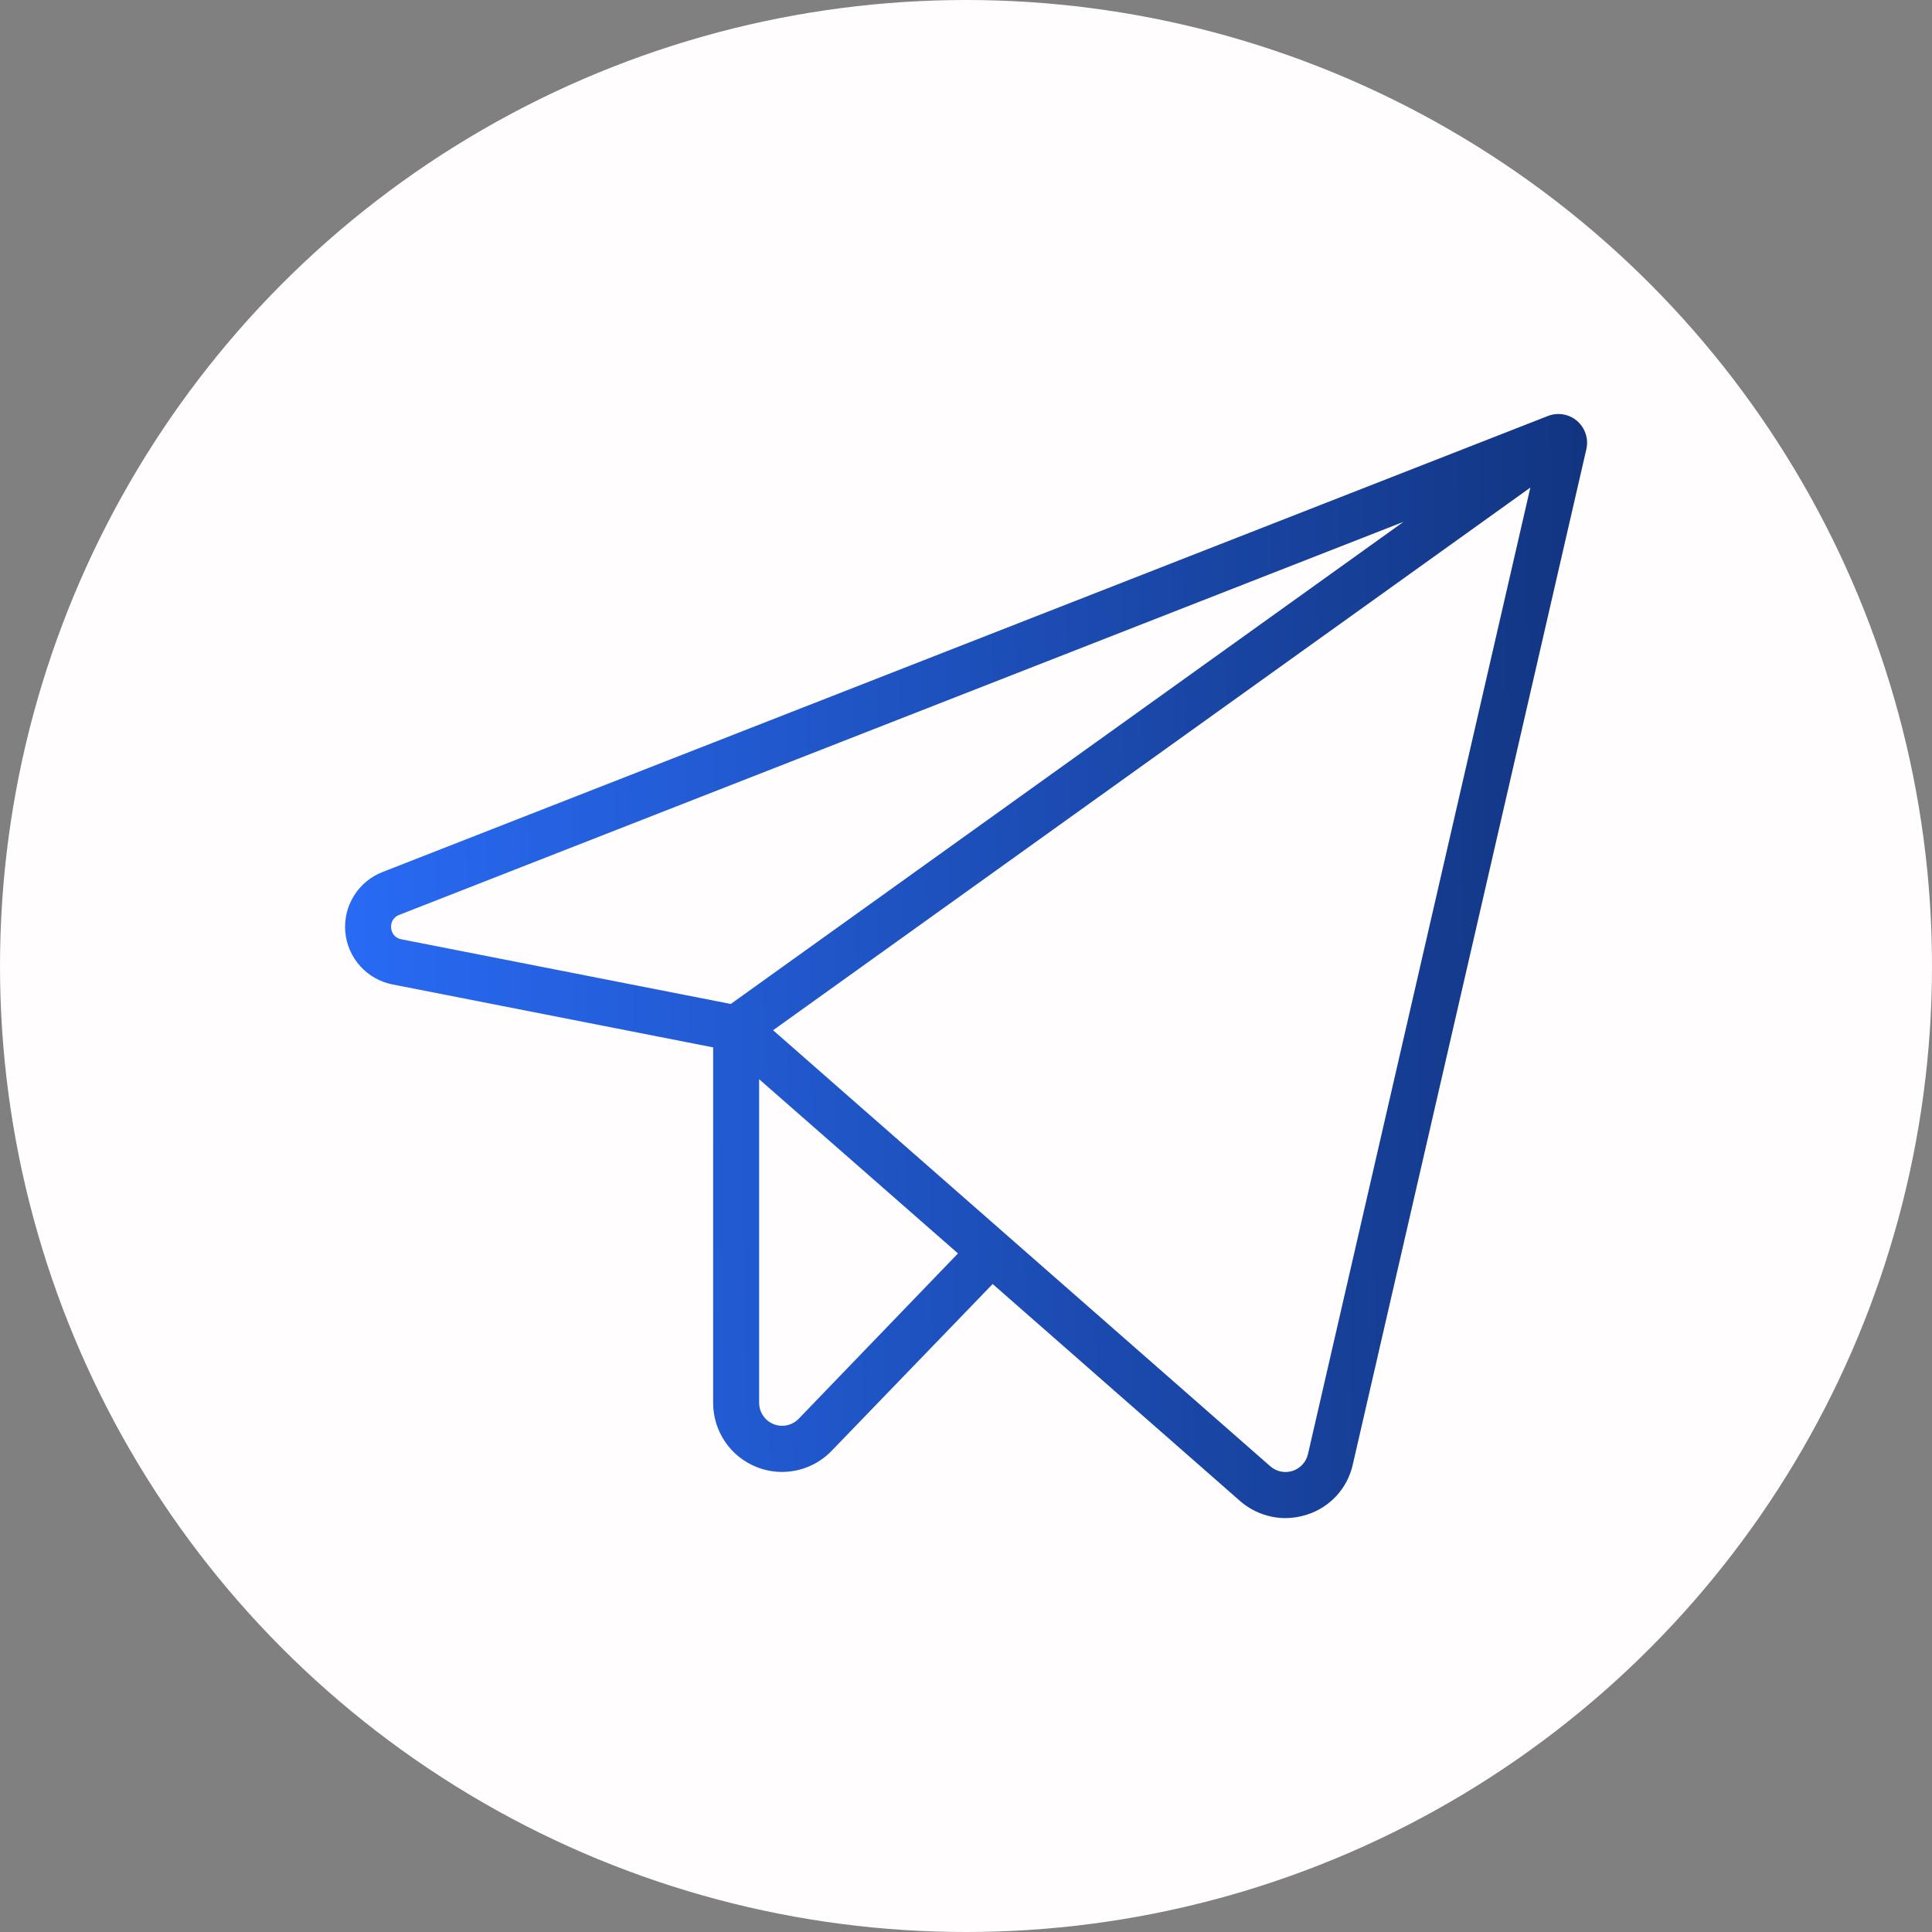 <svg width="40" height="40" viewBox="0 0 40 40" fill="none" xmlns="http://www.w3.org/2000/svg">
<rect x="0" y="0" width="40" height="40" fill="#808080" stroke="none"/>
<circle cx="20" cy="20" r="20" fill="#FFFDFD"/>
<path d="M32.653 8.716C32.571 8.645 32.471 8.598 32.364 8.58C32.257 8.562 32.147 8.573 32.046 8.613L7.921 18.054C7.675 18.149 7.467 18.322 7.328 18.546C7.188 18.77 7.126 19.034 7.149 19.297C7.173 19.559 7.281 19.807 7.458 20.003C7.635 20.199 7.87 20.332 8.129 20.382L14.765 21.685V29.046C14.765 29.331 14.85 29.609 15.009 29.846C15.168 30.082 15.395 30.265 15.659 30.371C15.829 30.439 16.01 30.475 16.193 30.475C16.385 30.474 16.575 30.435 16.751 30.36C16.927 30.285 17.086 30.175 17.219 30.037L20.552 26.584L25.671 31.074C25.931 31.302 26.265 31.429 26.611 31.431C26.762 31.43 26.912 31.406 27.056 31.36C27.291 31.286 27.503 31.151 27.671 30.969C27.838 30.786 27.954 30.564 28.008 30.322L32.844 9.299C32.868 9.194 32.863 9.084 32.829 8.981C32.796 8.879 32.735 8.787 32.653 8.716ZM8.098 19.211C8.091 19.153 8.104 19.095 8.135 19.046C8.166 18.997 8.212 18.96 8.267 18.941L29.058 10.804L15.13 20.786L8.314 19.448C8.256 19.439 8.203 19.411 8.164 19.368C8.124 19.325 8.101 19.269 8.098 19.211ZM16.535 29.375C16.469 29.443 16.384 29.489 16.292 29.509C16.2 29.529 16.103 29.52 16.016 29.485C15.928 29.45 15.853 29.389 15.8 29.311C15.746 29.233 15.718 29.141 15.717 29.046V22.344L19.834 25.951L16.535 29.375ZM27.08 30.106C27.061 30.187 27.022 30.261 26.966 30.322C26.91 30.383 26.839 30.429 26.76 30.454C26.681 30.479 26.596 30.483 26.515 30.466C26.434 30.448 26.359 30.41 26.297 30.355L16.006 21.33L31.684 10.095L27.08 30.106Z" fill="url(#paint0_linear_329_229)"/>
<defs>
<linearGradient id="paint0_linear_329_229" x1="7.015" y1="31.425" x2="33.117" y2="31.068" gradientUnits="userSpaceOnUse">
<stop stop-color="#296BF6"/>
<stop offset="1" stop-color="#123581"/>
</linearGradient>
</defs>
</svg>
